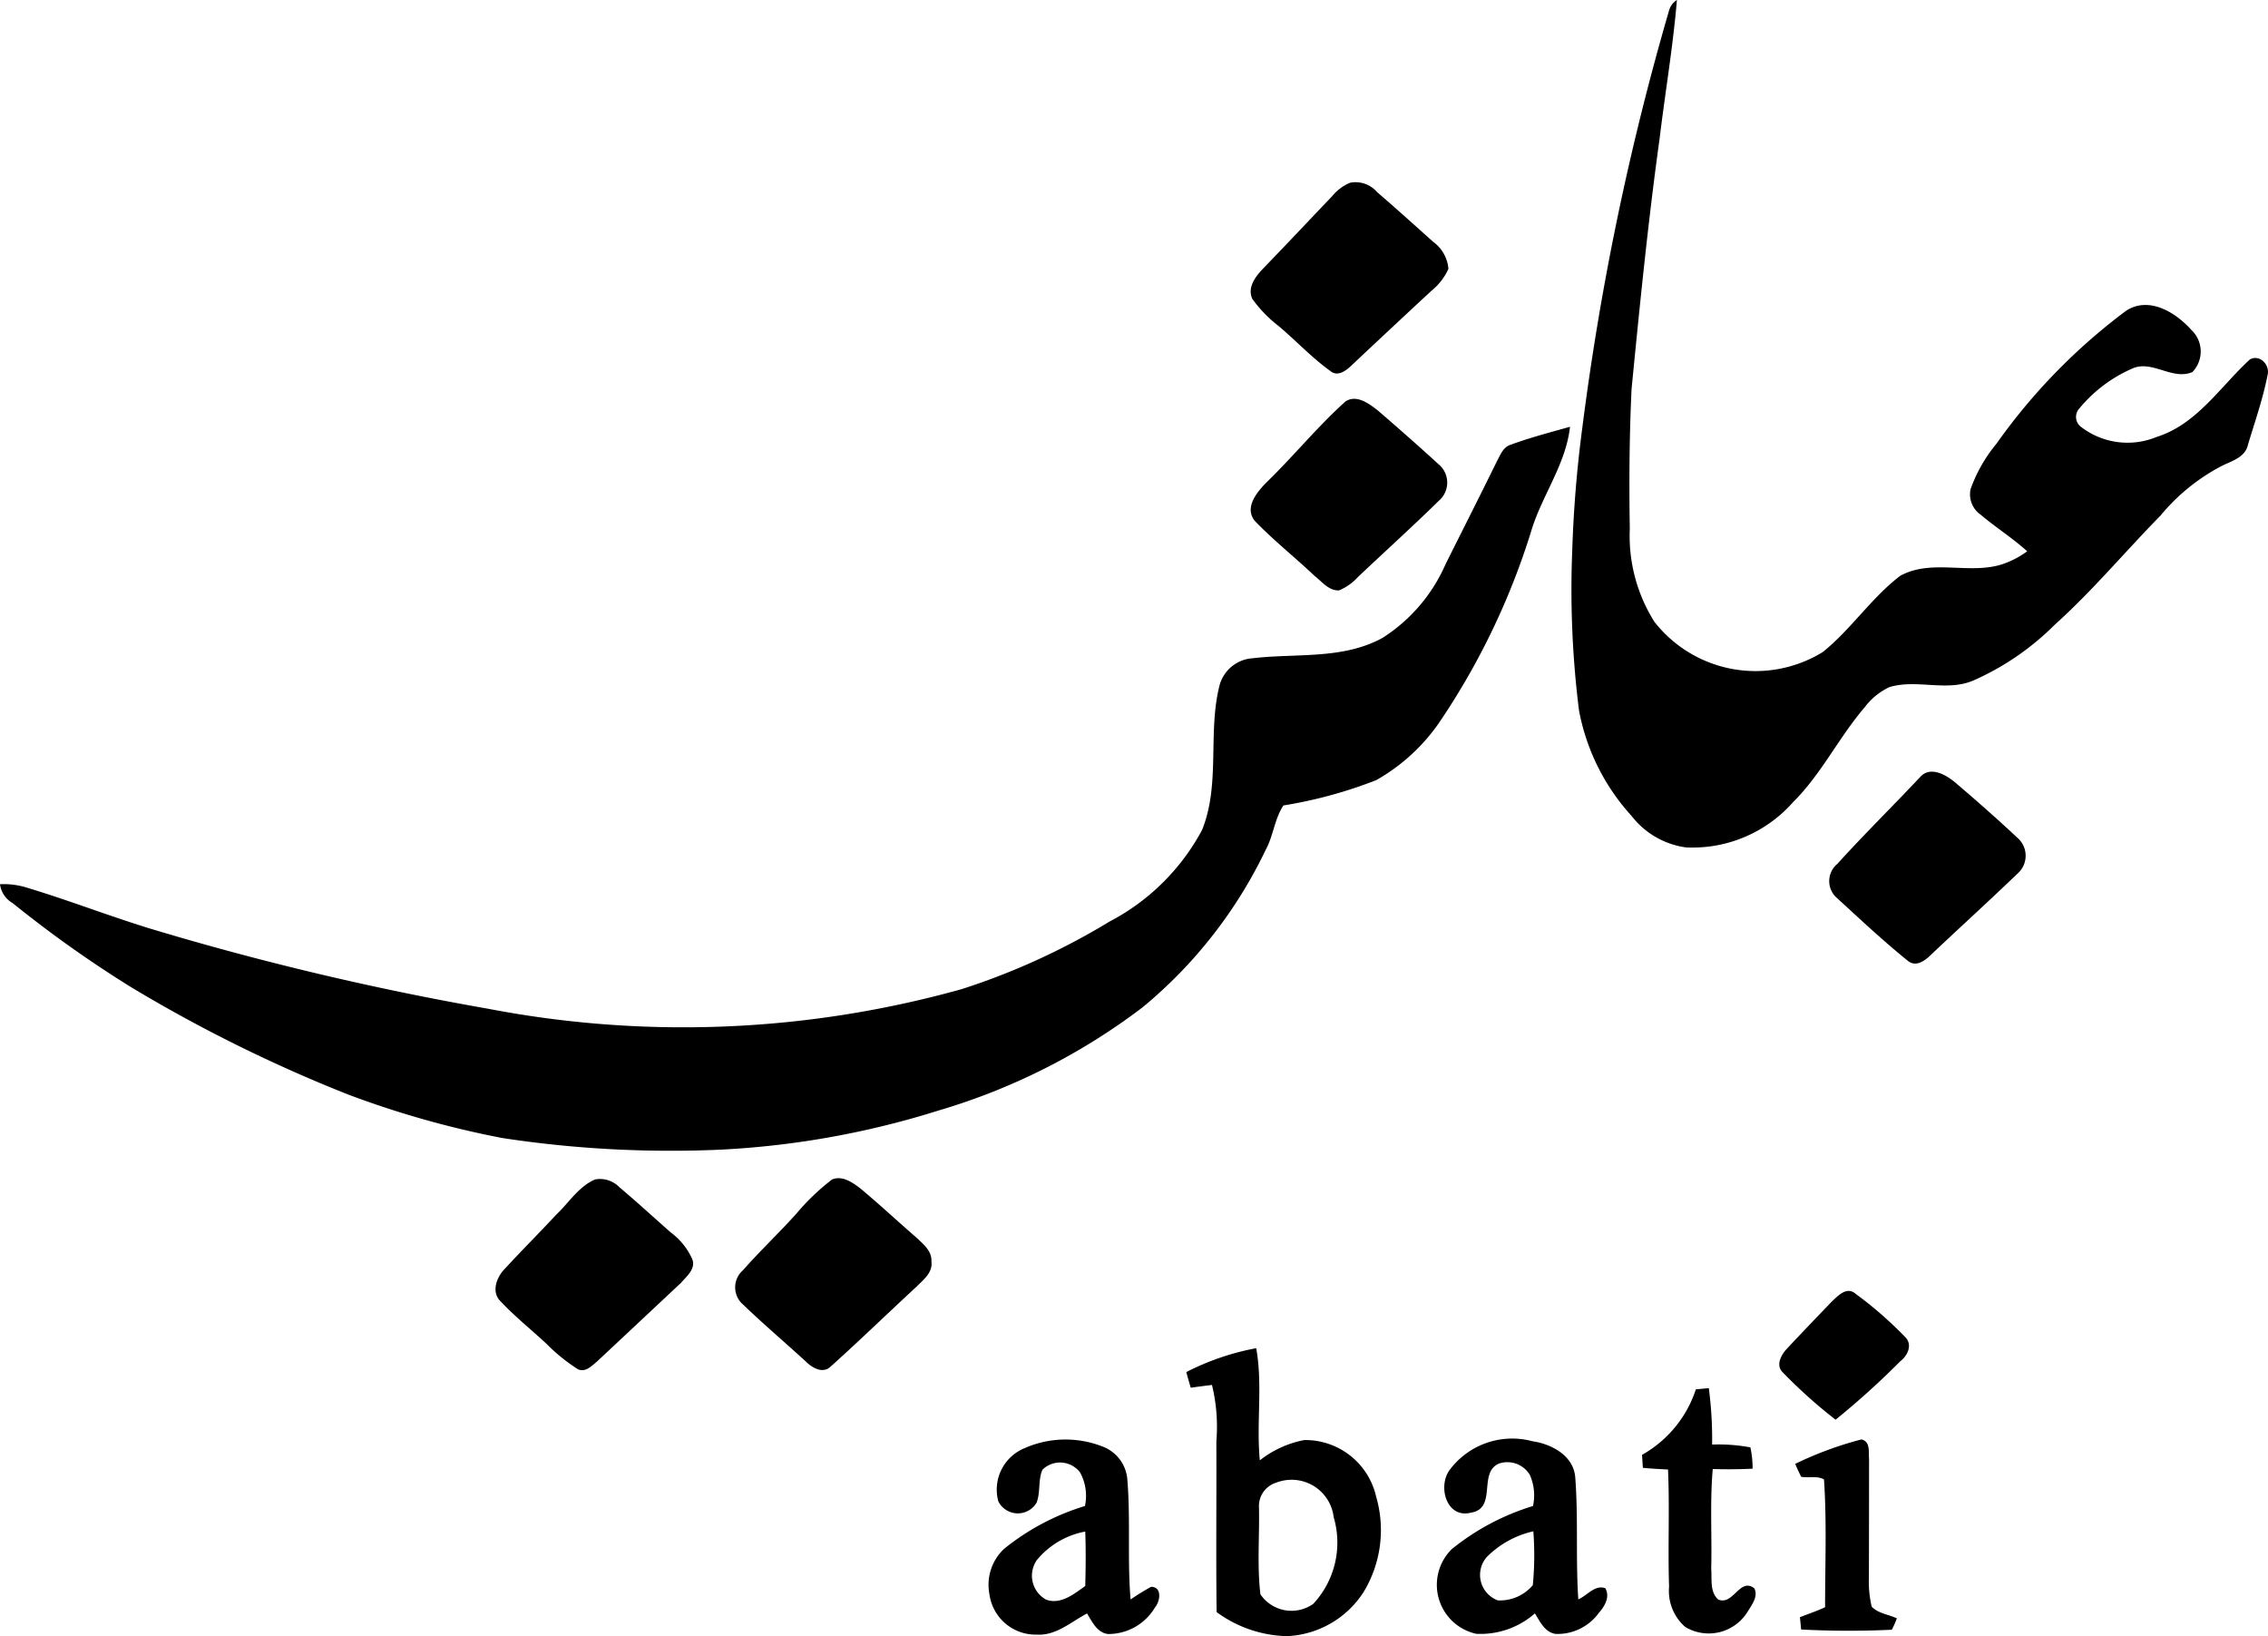 <svg xmlns="http://www.w3.org/2000/svg" width="81.171" height="58.549" viewBox="0 0 81.171 58.549">
  <g id="_000000ff" data-name="#000000ff" transform="translate(-40.75 -133.62)">
    <path id="Path_1" data-name="Path 1" d="M402.441,134.006a.652.652,0,0,1,.284-.386c-.137,1.652-.418,3.289-.616,4.935-.415,2.987-.713,5.987-1.007,8.987-.079,1.663-.091,3.328-.063,4.991a5.77,5.77,0,0,0,.876,3.33,4.593,4.593,0,0,0,6.033,1.087c1.013-.814,1.737-1.94,2.772-2.728,1.132-.617,2.482-.024,3.669-.418a3.336,3.336,0,0,0,.873-.457c-.525-.474-1.125-.853-1.663-1.307a.889.889,0,0,1-.364-.917,5.366,5.366,0,0,1,.928-1.627,21.177,21.177,0,0,1,4.654-4.767c.823-.515,1.768.077,2.328.705a1.056,1.056,0,0,1,.028,1.5c-.729.306-1.437-.449-2.156-.124a5.1,5.1,0,0,0-1.885,1.421.446.446,0,0,0,.071.675,2.725,2.725,0,0,0,2.69.349c1.443-.452,2.277-1.8,3.341-2.775.35-.19.718.192.633.551-.166.851-.455,1.674-.705,2.505-.1.462-.6.583-.964.77a7.107,7.107,0,0,0-2.163,1.761c-1.272,1.294-2.436,2.694-3.788,3.908a9.583,9.583,0,0,1-2.887,1.984c-.963.43-2.039-.05-3.028.247a2.347,2.347,0,0,0-.881.716c-.928,1.077-1.55,2.392-2.568,3.4a4.8,4.8,0,0,1-3.831,1.621,2.97,2.97,0,0,1-1.951-1.129,7.694,7.694,0,0,1-1.88-3.774,34.7,34.7,0,0,1-.242-5.726,44.072,44.072,0,0,1,.363-4.407A97.414,97.414,0,0,1,402.441,134.006Z" transform="translate(-301.959)"/>
    <path id="Path_2" data-name="Path 2" d="M329.3,175.064a1.015,1.015,0,0,1,.977.336c.677.581,1.337,1.181,2,1.773a1.331,1.331,0,0,1,.55.969,2.127,2.127,0,0,1-.613.79q-1.428,1.324-2.844,2.656c-.2.195-.506.435-.773.207-.666-.476-1.227-1.084-1.853-1.61a4.629,4.629,0,0,1-.936-.967c-.192-.421.129-.817.4-1.1.825-.851,1.635-1.715,2.455-2.573A1.673,1.673,0,0,1,329.3,175.064Z" transform="translate(-240.238 -34.903)"/>
    <path id="Path_3" data-name="Path 3" d="M329.152,224.6c.4-.264.854.083,1.17.331.727.628,1.451,1.263,2.16,1.913a.852.852,0,0,1,.022,1.3c-.952.933-1.943,1.827-2.912,2.744a1.861,1.861,0,0,1-.669.471c-.375.019-.62-.325-.891-.531-.7-.664-1.461-1.263-2.127-1.959-.385-.485.094-1.044.44-1.392C327.3,226.548,328.153,225.5,329.152,224.6Z" transform="translate(-240.249 -76.614)"/>
    <path id="Path_4" data-name="Path 4" d="M94.813,231.494c.694-.256,1.414-.443,2.127-.644-.144,1.307-.953,2.389-1.352,3.615a25.794,25.794,0,0,1-3.361,7.016,6.816,6.816,0,0,1-2.221,2.013,16.093,16.093,0,0,1-3.322.906c-.317.471-.36,1.088-.636,1.591a16.586,16.586,0,0,1-4.407,5.634,22.6,22.6,0,0,1-7.3,3.691,31.166,31.166,0,0,1-7.782,1.4,40.011,40.011,0,0,1-7.836-.416,33.812,33.812,0,0,1-5.513-1.556,52.575,52.575,0,0,1-7.779-3.848,41.851,41.851,0,0,1-4.226-3,.909.909,0,0,1-.455-.677,2.766,2.766,0,0,1,.887.1c1.506.449,2.972,1.022,4.475,1.484a104,104,0,0,0,12.094,2.869,37.025,37.025,0,0,0,16.965-.7,24.767,24.767,0,0,0,5.287-2.416,7.907,7.907,0,0,0,3.314-3.279c.666-1.652.192-3.49.628-5.186a1.317,1.317,0,0,1,1.183-.958c1.555-.184,3.229.055,4.654-.733a5.949,5.949,0,0,0,2.252-2.639c.611-1.222,1.228-2.441,1.83-3.666C94.445,231.865,94.543,231.577,94.813,231.494Z" transform="translate(0 -81.959)"/>
    <path id="Path_5" data-name="Path 5" d="M460.863,309.583c.363-.344.886-.041,1.2.217.762.647,1.512,1.308,2.243,1.992a.848.848,0,0,1,.011,1.28c-1.011.971-2.051,1.915-3.069,2.877-.221.22-.559.5-.864.245-.894-.722-1.734-1.512-2.58-2.287a.8.8,0,0,1,.061-1.18C458.838,311.653,459.873,310.638,460.863,309.583Z" transform="translate(-351.356 -148.196)"/>
    <path id="Path_6" data-name="Path 6" d="M157.191,402.195a.966.966,0,0,1,.873.28c.624.523,1.222,1.076,1.833,1.613a2.419,2.419,0,0,1,.768.949c.149.346-.2.628-.4.859q-1.5,1.406-3,2.81c-.188.155-.41.4-.682.283a6.37,6.37,0,0,1-1.131-.913c-.542-.506-1.126-.969-1.633-1.511-.357-.33-.154-.875.14-1.17.6-.653,1.23-1.28,1.833-1.93C156.245,403.04,156.6,402.449,157.191,402.195Z" transform="translate(-95.144 -226.371)"/>
    <path id="Path_7" data-name="Path 7" d="M211.725,402.091c.358-.146.716.1.991.308.686.57,1.34,1.18,2.013,1.765.25.232.57.484.548.865.055.388-.278.644-.52.887-1.033.955-2.043,1.935-3.091,2.876-.291.269-.672.03-.9-.2-.765-.7-1.563-1.374-2.309-2.1a.813.813,0,0,1,.075-1.151c.613-.694,1.288-1.332,1.908-2.02A8.021,8.021,0,0,1,211.725,402.091Z" transform="translate(-141.192 -226.268)"/>
    <path id="Path_8" data-name="Path 8" d="M448.1,428.114c.221-.207.536-.554.848-.289a13.823,13.823,0,0,1,1.775,1.547c.286.272.1.674-.17.876a29.1,29.1,0,0,1-2.312,2.089,17.633,17.633,0,0,1-1.916-1.72c-.225-.254-.024-.609.168-.815C447.024,429.232,447.564,428.673,448.1,428.114Z" transform="translate(-341.795 -247.916)"/>
    <path id="Path_9" data-name="Path 9" d="M311.09,441.634a9.168,9.168,0,0,1,2.5-.854c.239,1.321,0,2.678.13,4.013a3.691,3.691,0,0,1,1.591-.726,2.6,2.6,0,0,1,2.571,2.023,4.276,4.276,0,0,1-.457,3.43,3.441,3.441,0,0,1-2.734,1.564,4.423,4.423,0,0,1-2.518-.861c-.025-2.037,0-4.074-.009-6.111a6.3,6.3,0,0,0-.157-2.017c-.253.031-.506.063-.759.1-.057-.187-.11-.372-.159-.559m3.2,3.961a.875.875,0,0,0-.6.869c.024,1.04-.071,2.089.052,3.122a1.345,1.345,0,0,0,1.893.339,3.216,3.216,0,0,0,.729-3.1A1.516,1.516,0,0,0,314.286,445.6Z" transform="translate(-227.881 -258.918)"/>
    <path id="Path_10" data-name="Path 10" d="M416.874,449.922l.463-.042a13.953,13.953,0,0,1,.118,2.02,6.151,6.151,0,0,1,1.37.1,3.523,3.523,0,0,1,.079.762c-.474.024-.95.027-1.426.013-.105,1.186-.025,2.378-.055,3.567.03.364-.057.829.248,1.1.543.234.77-.8,1.293-.4.155.294-.1.611-.25.856a1.634,1.634,0,0,1-2.221.528,1.709,1.709,0,0,1-.578-1.442c-.047-1.4.024-2.8-.038-4.192-.3-.016-.6-.031-.9-.06-.008-.116-.022-.349-.03-.465A4.181,4.181,0,0,0,416.874,449.922Z" transform="translate(-315.429 -266.589)"/>
    <path id="Path_11" data-name="Path 11" d="M267.348,461.885a3.63,3.63,0,0,1,2.738-.05,1.375,1.375,0,0,1,.9,1.128c.127,1.447,0,2.9.121,4.352a8.065,8.065,0,0,1,.737-.454c.407.006.32.532.13.748a1.935,1.935,0,0,1-1.682.941c-.389-.053-.561-.441-.743-.735-.572.3-1.106.8-1.8.757a1.668,1.668,0,0,1-1.693-1.442,1.766,1.766,0,0,1,.518-1.622,8.535,8.535,0,0,1,2.9-1.538,1.742,1.742,0,0,0-.174-1.2.9.9,0,0,0-1.346-.1c-.165.371-.063.8-.212,1.183a.781.781,0,0,1-1.368-.049,1.6,1.6,0,0,1,.972-1.916m.411,4.01a.977.977,0,0,0,.328,1.423c.525.19,1-.207,1.4-.488.017-.65.024-1.3,0-1.949A2.949,2.949,0,0,0,267.76,465.895Z" transform="translate(-189.894 -276.461)"/>
    <path id="Path_12" data-name="Path 12" d="M368.593,462.735a2.792,2.792,0,0,1,3-1.081c.685.1,1.467.512,1.533,1.283.113,1.454.013,2.918.11,4.376.317-.135.592-.532.964-.4.184.3-.02.655-.232.886a1.816,1.816,0,0,1-1.553.749c-.382-.064-.55-.443-.733-.733a2.944,2.944,0,0,1-2.1.73,1.794,1.794,0,0,1-.873-3.031,8.588,8.588,0,0,1,2.906-1.542,1.81,1.81,0,0,0-.115-1.117.94.94,0,0,0-1.107-.4c-.752.325-.052,1.6-.994,1.754-.859.22-1.186-.88-.8-1.479m1.357,3.072a.972.972,0,0,0,.4,1.547,1.539,1.539,0,0,0,1.252-.545,11.281,11.281,0,0,0,.019-1.927A3.416,3.416,0,0,0,369.95,465.807Z" transform="translate(-275.999 -276.463)"/>
    <path id="Path_13" data-name="Path 13" d="M449.84,462.435a12.7,12.7,0,0,1,2.372-.875c.325.083.247.443.27.7q0,2.12-.006,4.239a3.953,3.953,0,0,0,.1,1.044c.229.245.6.279.9.419a3.249,3.249,0,0,1-.179.408,32.4,32.4,0,0,1-3.245-.008l-.044-.44c.3-.119.608-.22.9-.357,0-1.523.064-3.055-.039-4.574-.247-.138-.55-.042-.818-.094C449.977,462.743,449.9,462.59,449.84,462.435Z" transform="translate(-344.839 -276.434)"/>
  </g>
</svg>

